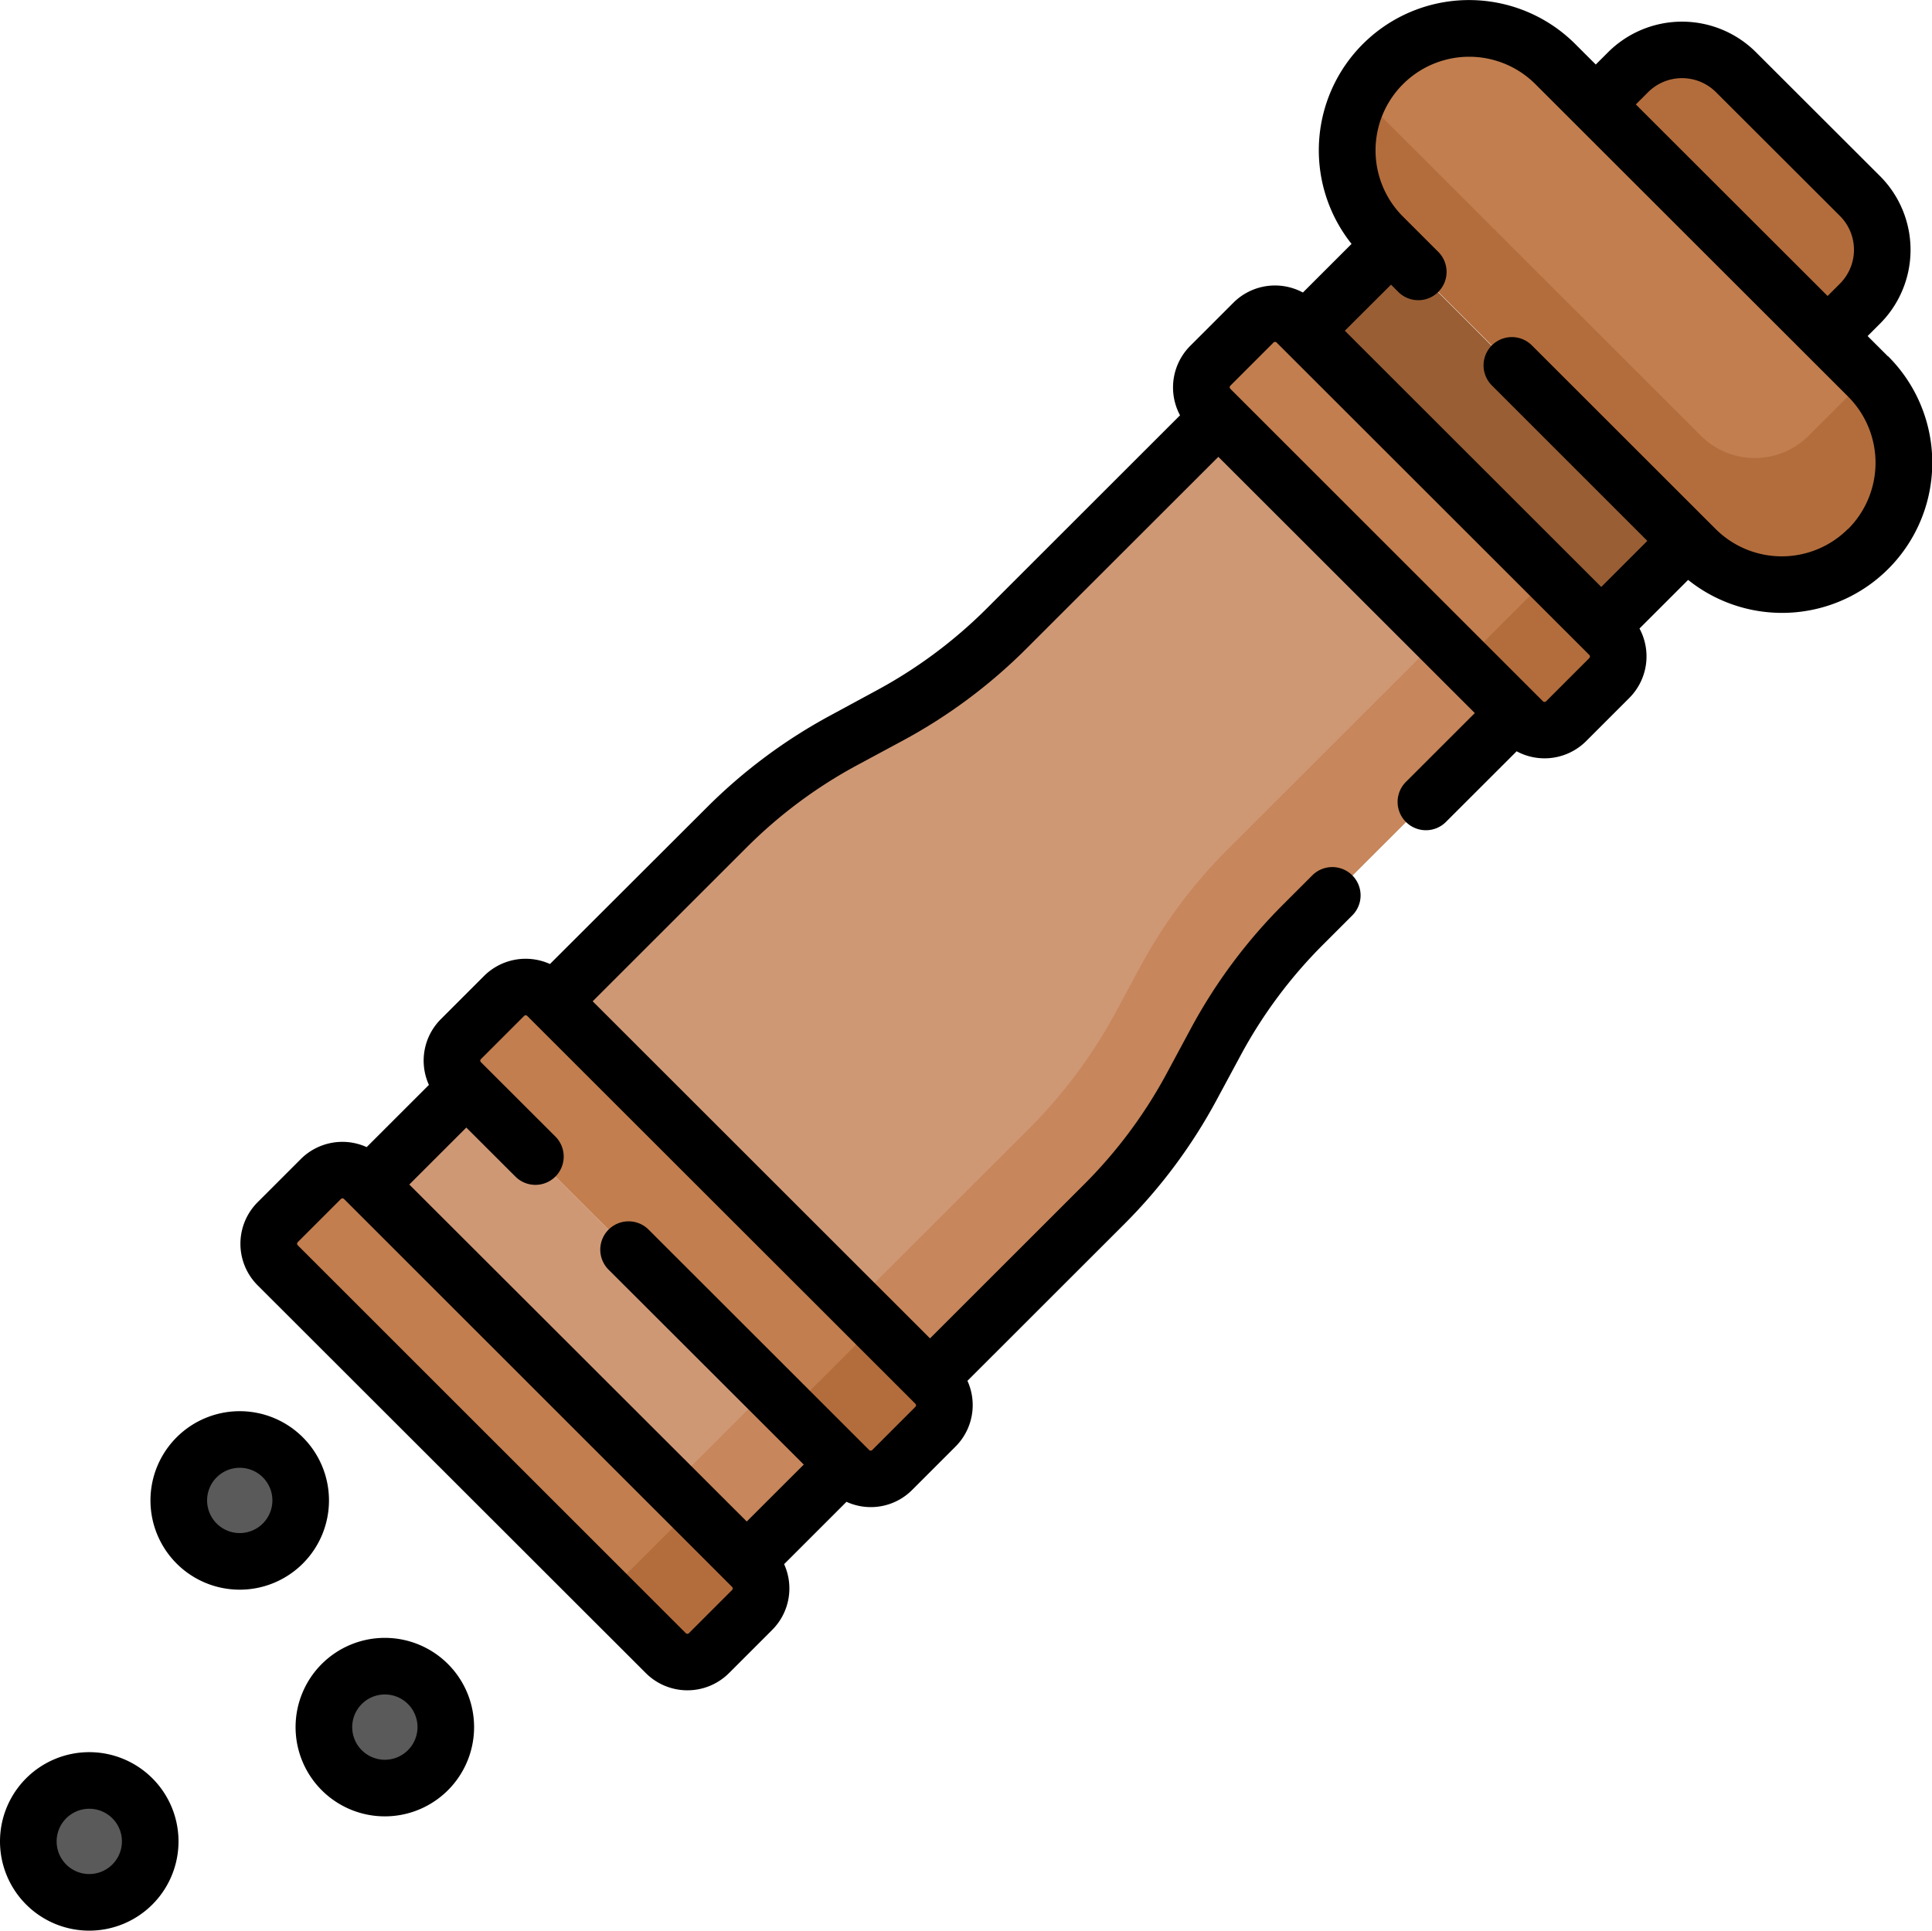 <svg xmlns="http://www.w3.org/2000/svg" width="67.102" height="67.062" viewBox="0 0 67.102 67.062">
  <g id="_13" data-name="13" transform="translate(0 -0.154)">
    <g id="Grupo_1111093" data-name="Grupo 1111093" transform="translate(9.336 1.137)">
      <g id="Grupo_1111077" data-name="Grupo 1111077" transform="translate(37.453)">
        <path id="Trazado_896154" data-name="Trazado 896154" d="M369.108,25.738,358.249,14.885a4.235,4.235,0,0,1,5.987-5.991L375.1,19.746a4.235,4.235,0,1,1-5.987,5.991Z" transform="translate(-357.007 -7.655)" fill="#c27e4e"/>
      </g>
      <g id="Grupo_1111078" data-name="Grupo 1111078" transform="translate(3.484 36.778)">
        <path id="Trazado_896155" data-name="Trazado 896155" d="M0,0H18.529V4.765H0Z" transform="translate(3.369 0) rotate(45)" fill="#cf9875"/>
      </g>
      <g id="Grupo_1111079" data-name="Grupo 1111079" transform="translate(13.965 47.285)">
        <path id="Trazado_896156" data-name="Trazado 896156" d="M0,0H4.765V3.706H0Z" transform="translate(0 3.369) rotate(-45)" fill="#c7865b"/>
      </g>
      <g id="Grupo_1111080" data-name="Grupo 1111080" transform="translate(46.088 0.746)">
        <path id="Trazado_896157" data-name="Trazado 896157" d="M430.946,23.292l-8.051-8.046,1.125-1.124a2.647,2.647,0,0,1,3.742,0l4.306,4.3a2.647,2.647,0,0,1,0,3.745Z" transform="translate(-422.895 -13.348)" fill="#b36d3c"/>
      </g>
      <g id="Grupo_1111081" data-name="Grupo 1111081" transform="translate(35.961 7.51)">
        <path id="Trazado_896158" data-name="Trazado 896158" d="M0,0H14.558V4.235H0Z" transform="translate(2.994 0) rotate(45)" fill="#995e34"/>
      </g>
      <g id="Grupo_1111082" data-name="Grupo 1111082" transform="translate(9.859 13.497)">
        <path id="Trazado_896159" data-name="Trazado 896159" d="M172.52,128.287l7.361-7.356-10.3-10.291L162.223,118a17.477,17.477,0,0,1-4.072,3.028l-1.568.844a17.477,17.477,0,0,0-4.072,3.028l-6.05,6.046,13.106,13.1,6.05-6.046a17.466,17.466,0,0,0,3.03-4.069l.845-1.567A17.461,17.461,0,0,1,172.52,128.287Z" transform="translate(-146.46 -110.64)" fill="#cf9875"/>
      </g>
      <g id="Grupo_1111083" data-name="Grupo 1111083" transform="translate(20.344 21.169)">
        <path id="Trazado_896160" data-name="Trazado 896160" d="M238.162,184.787l.845-1.567a17.466,17.466,0,0,1,3.03-4.069l7.361-7.356-2.621-2.619-7.361,7.356a17.467,17.467,0,0,0-3.03,4.069l-.845,1.567a17.465,17.465,0,0,1-3.03,4.069l-6.05,6.046,2.621,2.619,6.05-6.046A17.467,17.467,0,0,0,238.162,184.787Z" transform="translate(-226.461 -169.175)" fill="#c7865b"/>
      </g>
      <g id="Grupo_1111084" data-name="Grupo 1111084" transform="translate(32.391 9.912)">
        <path id="Trazado_896161" data-name="Trazado 896161" d="M329.556,97.445,318.7,86.593a1.059,1.059,0,0,1,0-1.5l1.5-1.5a1.059,1.059,0,0,1,1.5,0L332.551,94.45a1.059,1.059,0,0,1,0,1.5l-1.5,1.5A1.059,1.059,0,0,1,329.556,97.445Z" transform="translate(-318.386 -83.288)" fill="#c27e4e"/>
      </g>
      <g id="Grupo_1111085" data-name="Grupo 1111085" transform="translate(40.752 18.268)">
        <path id="Trazado_896162" data-name="Trazado 896162" d="M387.984,149.852l-2.808-2.807a1.058,1.058,0,0,1,0,1.5l-1.5,1.5a1.06,1.06,0,0,1-1.5,0l2.809,2.807a1.06,1.06,0,0,0,1.5,0l1.5-1.5A1.058,1.058,0,0,0,387.984,149.852Z" transform="translate(-382.18 -147.045)" fill="#b36d3c"/>
      </g>
      <g id="Grupo_1111088" data-name="Grupo 1111088" transform="translate(6.366 33.301)">
        <g id="Grupo_1111086" data-name="Grupo 1111086">
          <path id="Trazado_896163" data-name="Trazado 896163" d="M133.6,278.523,120.12,265.052a1.059,1.059,0,0,1,0-1.5l1.5-1.5a1.059,1.059,0,0,1,1.5,0L136.6,275.529a1.059,1.059,0,0,1,0,1.5l-1.5,1.5A1.059,1.059,0,0,1,133.6,278.523Z" transform="translate(-119.809 -261.747)" fill="#c27e4e"/>
        </g>
        <g id="Grupo_1111087" data-name="Grupo 1111087" transform="translate(10.982 10.976)">
          <path id="Trazado_896164" data-name="Trazado 896164" d="M209.408,348.3l-2.808-2.807a1.058,1.058,0,0,1,0,1.5l-1.5,1.5a1.06,1.06,0,0,1-1.5,0l2.808,2.807a1.06,1.06,0,0,0,1.5,0l1.5-1.5A1.058,1.058,0,0,0,209.408,348.3Z" transform="translate(-203.604 -345.492)" fill="#b36d3c"/>
        </g>
      </g>
      <g id="Grupo_1111091" data-name="Grupo 1111091" transform="translate(0 39.663)">
        <g id="Grupo_1111089" data-name="Grupo 1111089">
          <path id="Trazado_896165" data-name="Trazado 896165" d="M85.027,327.064,71.547,313.593a1.059,1.059,0,0,1,0-1.5l1.5-1.5a1.059,1.059,0,0,1,1.5,0L88.022,324.07a1.059,1.059,0,0,1,0,1.5l-1.5,1.5A1.059,1.059,0,0,1,85.027,327.064Z" transform="translate(-71.236 -310.288)" fill="#c27e4e"/>
        </g>
        <g id="Grupo_1111090" data-name="Grupo 1111090" transform="translate(10.982 10.976)">
          <path id="Trazado_896166" data-name="Trazado 896166" d="M160.835,396.84l-2.808-2.807a1.058,1.058,0,0,1,0,1.5l-1.5,1.5a1.06,1.06,0,0,1-1.5,0l2.808,2.807a1.06,1.06,0,0,0,1.5,0l1.5-1.5A1.058,1.058,0,0,0,160.835,396.84Z" transform="translate(-155.031 -394.033)" fill="#b36d3c"/>
        </g>
      </g>
      <g id="Grupo_1111092" data-name="Grupo 1111092" transform="translate(37.452 2.327)">
        <path id="Trazado_896167" data-name="Trazado 896167" d="M375.094,35.176l-2.06,2.058a2.649,2.649,0,0,1-3.745,0L357.457,25.409a4.233,4.233,0,0,0,.786,4.9L369.1,41.163a4.235,4.235,0,0,0,5.991-5.987Z" transform="translate(-357.003 -25.409)" fill="#b36d3c"/>
      </g>
    </g>
    <g id="Grupo_1111094" data-name="Grupo 1111094" transform="translate(6.205 50.156)">
      <ellipse id="Elipse_11987" data-name="Elipse 11987" cx="2.118" cy="2.117" rx="2.118" ry="2.117" fill="#5a5a5a"/>
    </g>
    <g id="Grupo_1111095" data-name="Grupo 1111095" transform="translate(11.248 58.03)">
      <ellipse id="Elipse_11988" data-name="Elipse 11988" cx="2.118" cy="2.117" rx="2.118" ry="2.117" fill="#5a5a5a"/>
    </g>
    <g id="Grupo_1111096" data-name="Grupo 1111096" transform="translate(0.983 61.999)">
      <ellipse id="Elipse_11989" data-name="Elipse 11989" cx="2.118" cy="2.117" rx="2.118" ry="2.117" fill="#5a5a5a"/>
    </g>
    <g id="Grupo_1111097" data-name="Grupo 1111097" transform="translate(0 0.154)">
      <path id="Trazado_896168" data-name="Trazado 896168" d="M120.957,12.533l-.707-.706.427-.427a3.628,3.628,0,0,0,0-5.133l-4.306-4.3a3.636,3.636,0,0,0-5.134,0l-.429.428-.711-.71a5.218,5.218,0,0,0-7.771,6.941l-1.69,1.689a2.044,2.044,0,0,0-2.412.352l-1.5,1.5a2.044,2.044,0,0,0-.355,2.413l-6.725,6.721A16.481,16.481,0,0,1,85.8,24.152L84.235,25a18.447,18.447,0,0,0-4.3,3.2L74.485,33.64a2.046,2.046,0,0,0-2.287.413l-1.5,1.5a2.036,2.036,0,0,0-.417,2.286L68.119,40a2.043,2.043,0,0,0-2.286.413l-1.5,1.5a2.042,2.042,0,0,0,0,2.889L77.816,58.272a2.044,2.044,0,0,0,2.886,0l1.5-1.5a2.038,2.038,0,0,0,.416-2.286l2.166-2.165a2.032,2.032,0,0,0,.843.184h0a2.024,2.024,0,0,0,1.441-.6l1.5-1.5a2.036,2.036,0,0,0,.417-2.287l5.448-5.444a18.452,18.452,0,0,0,3.2-4.3l.844-1.567a16.45,16.45,0,0,1,2.86-3.841l1.026-1.026a.983.983,0,0,0-1.39-1.39l-1.026,1.026a18.414,18.414,0,0,0-3.2,4.3L95.9,37.451a16.491,16.491,0,0,1-2.86,3.841l-5.355,5.352L75.969,34.935l5.354-5.351a16.484,16.484,0,0,1,3.843-2.857l1.568-.844a18.447,18.447,0,0,0,4.3-3.2L97.7,16.023l8.907,8.9-2.393,2.391a.983.983,0,0,0,1.39,1.391l2.456-2.454a2.044,2.044,0,0,0,2.412-.352l1.5-1.5a2.044,2.044,0,0,0,.355-2.413l1.689-1.688a5.218,5.218,0,0,0,6.943-7.771ZM80.811,55.384l-1.5,1.5a.076.076,0,0,1-.107,0L65.725,43.409a.076.076,0,0,1,0-.107l1.5-1.5a.076.076,0,0,1,.107,0L80.811,55.277a.076.076,0,0,1,0,.107Zm6.366-6.362-1.5,1.5a.07.07,0,0,1-.052.022.073.073,0,0,1-.054-.023l-7.66-7.655a.983.983,0,1,0-1.39,1.391L83.3,51.027l-1.98,1.978L69.6,41.3l1.98-1.979,1.694,1.692a.983.983,0,1,0,1.389-1.391l-2.576-2.573a.07.07,0,0,1-.022-.052.071.071,0,0,1,.023-.054l1.5-1.5a.076.076,0,0,1,.108,0L87.176,48.914a.074.074,0,0,1,.023.054.07.07,0,0,1-.023.053Zm25.45-45.667a1.668,1.668,0,0,1,2.355,0l4.306,4.3a1.662,1.662,0,0,1,0,2.352l-.428.428L112.2,3.782Zm-2.045,19.66-1.5,1.5a.076.076,0,0,1-.107,0L98.116,13.659a.076.076,0,0,1,0-.107l1.5-1.5a.075.075,0,0,1,.053-.022.076.076,0,0,1,.054.022l10.86,10.852a.076.076,0,0,1,0,.107Zm8.986-4.489a3.252,3.252,0,0,1-4.6,0l-6.379-6.375a.983.983,0,0,0-1.39,1.391l5.4,5.4-1.6,1.6-8.907-8.9,1.605-1.6.263.263a.983.983,0,0,0,1.389-1.391l-1.237-1.236a3.252,3.252,0,1,1,4.6-4.6l10.86,10.852a3.253,3.253,0,0,1,0,4.6Z" transform="translate(-55.384 -0.154)"/>
      <path id="Trazado_896169" data-name="Trazado 896169" d="M46.052,377.278a3.1,3.1,0,1,0-3.1,3.1A3.1,3.1,0,0,0,46.052,377.278Zm-3.1,1.134a1.134,1.134,0,1,1,1.135-1.134A1.136,1.136,0,0,1,42.95,378.412Z" transform="translate(-34.626 -325.159)"/>
      <path id="Trazado_896170" data-name="Trazado 896170" d="M81.421,434.258a3.1,3.1,0,1,0,3.1,3.1A3.1,3.1,0,0,0,81.421,434.258Zm0,4.234a1.134,1.134,0,1,1,1.135-1.134A1.136,1.136,0,0,1,81.421,438.492Z" transform="translate(-68.055 -377.365)"/>
      <path id="Trazado_896171" data-name="Trazado 896171" d="M3.1,464.543a3.1,3.1,0,1,0,3.1,3.1A3.1,3.1,0,0,0,3.1,464.543Zm0,4.234a1.134,1.134,0,1,1,1.135-1.134A1.136,1.136,0,0,1,3.1,468.777Z" transform="translate(0 -403.68)"/>
    </g>
  </g>
</svg>
